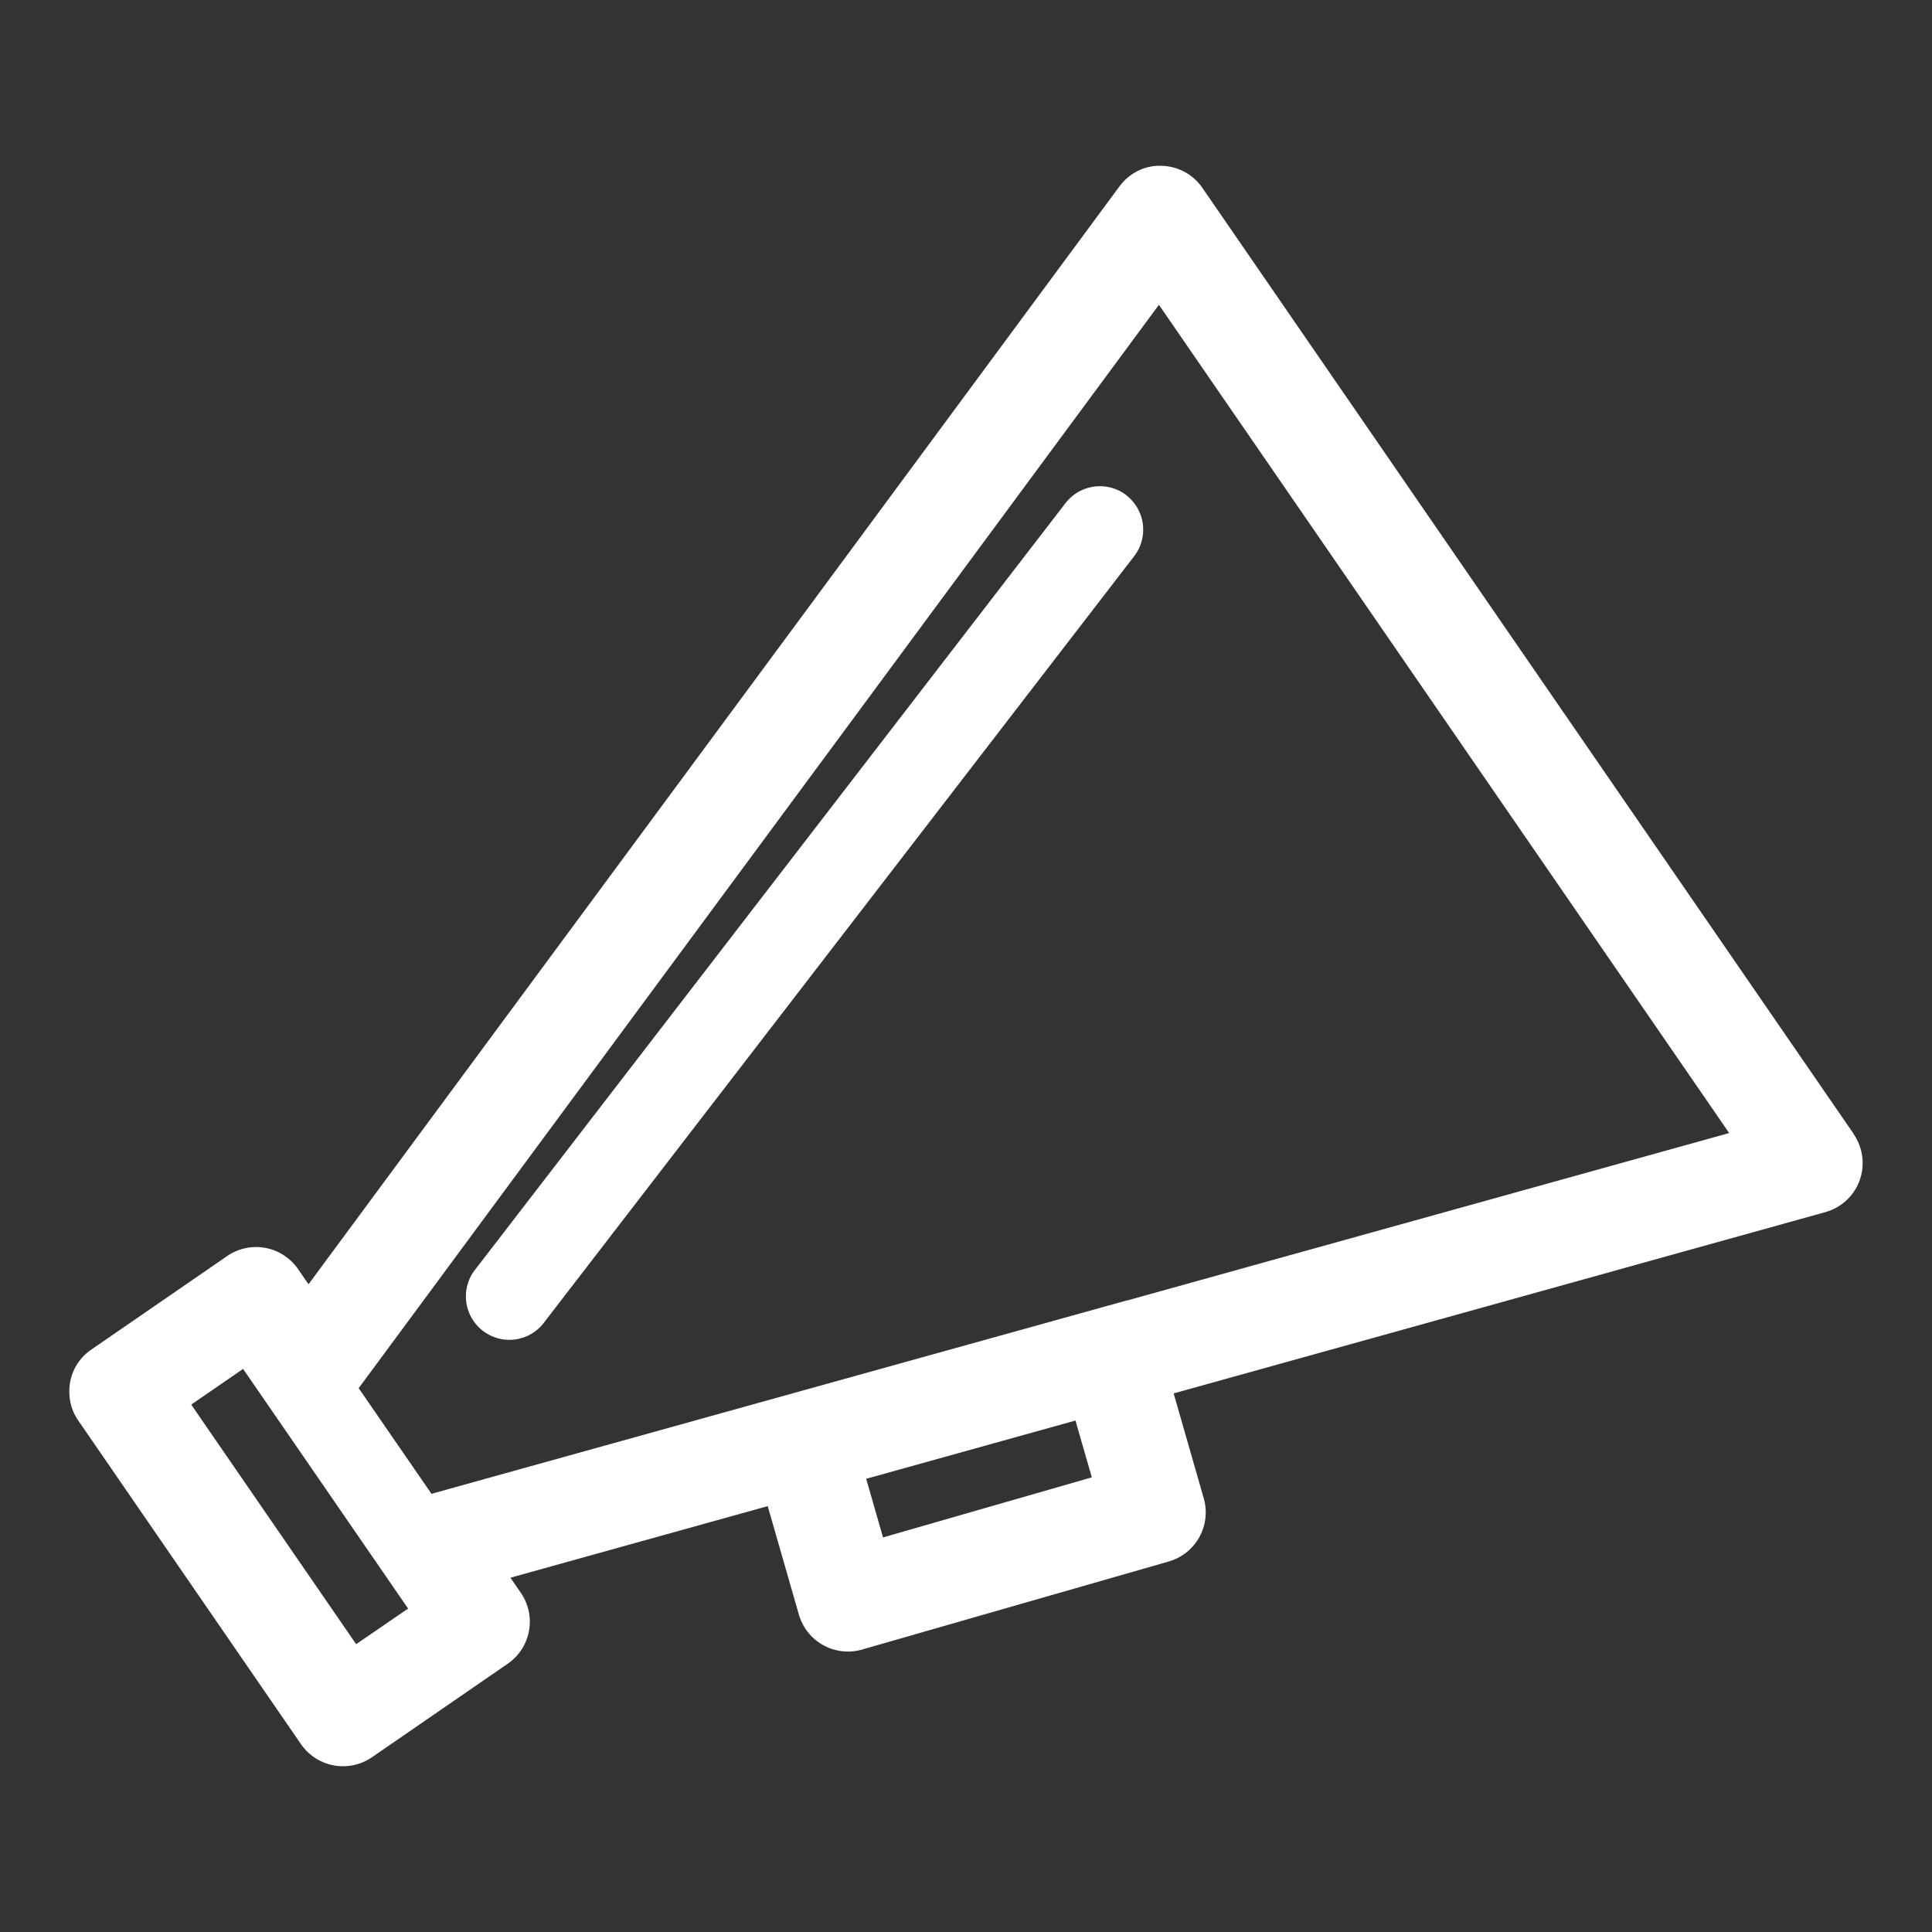 <svg xmlns="http://www.w3.org/2000/svg" fill="#fff" viewBox="0 0 100 100"><rect x="0" y="0" width="100" height="100" fill="#333333" stroke="none"/><path d="M95.948 58.693L62.236 9.725a2.634 2.634 0 0 0-2.13-1.142c-.86-.033-1.66.384-2.167 1.07l-41.97 56.82-.54-.783a2.64 2.64 0 0 0-3.67-.678l-7.03 4.84c-.58.396-.98 1.006-1.1 1.694s.02 1.4.42 1.978l11.53 16.754a2.644 2.644 0 0 0 3.672.678l7.03-4.842a2.64 2.64 0 0 0 .676-3.672l-.537-.78 13.317-3.704 1.614 5.617a2.642 2.642 0 0 0 3.267 1.806l15.88-4.56a2.643 2.643 0 0 0 1.81-3.262l-1.56-5.436 33.73-9.383a2.635 2.635 0 0 0 1.464-4.04zm-77.51 26.414l-8.54-12.405 2.685-1.847.192.278 8.147 11.834.202.292-2.684 1.84zm27.268-5.53l-.873-3.035 10.833-3.015.846 2.94-10.806 3.11zm12.636-12.272l-18.9 5.256-16.18 4.5-.927.26-3.77-5.47.573-.774 40.848-55.3 29.516 42.87-31.16 8.665z"/><path d="M58.303 25.633a2.25 2.25 0 0 0-3.154.41l-30.63 39.77a2.25 2.25 0 0 0 3.56 2.744l30.626-39.77a2.25 2.25 0 0 0-.41-3.154z"/></svg>